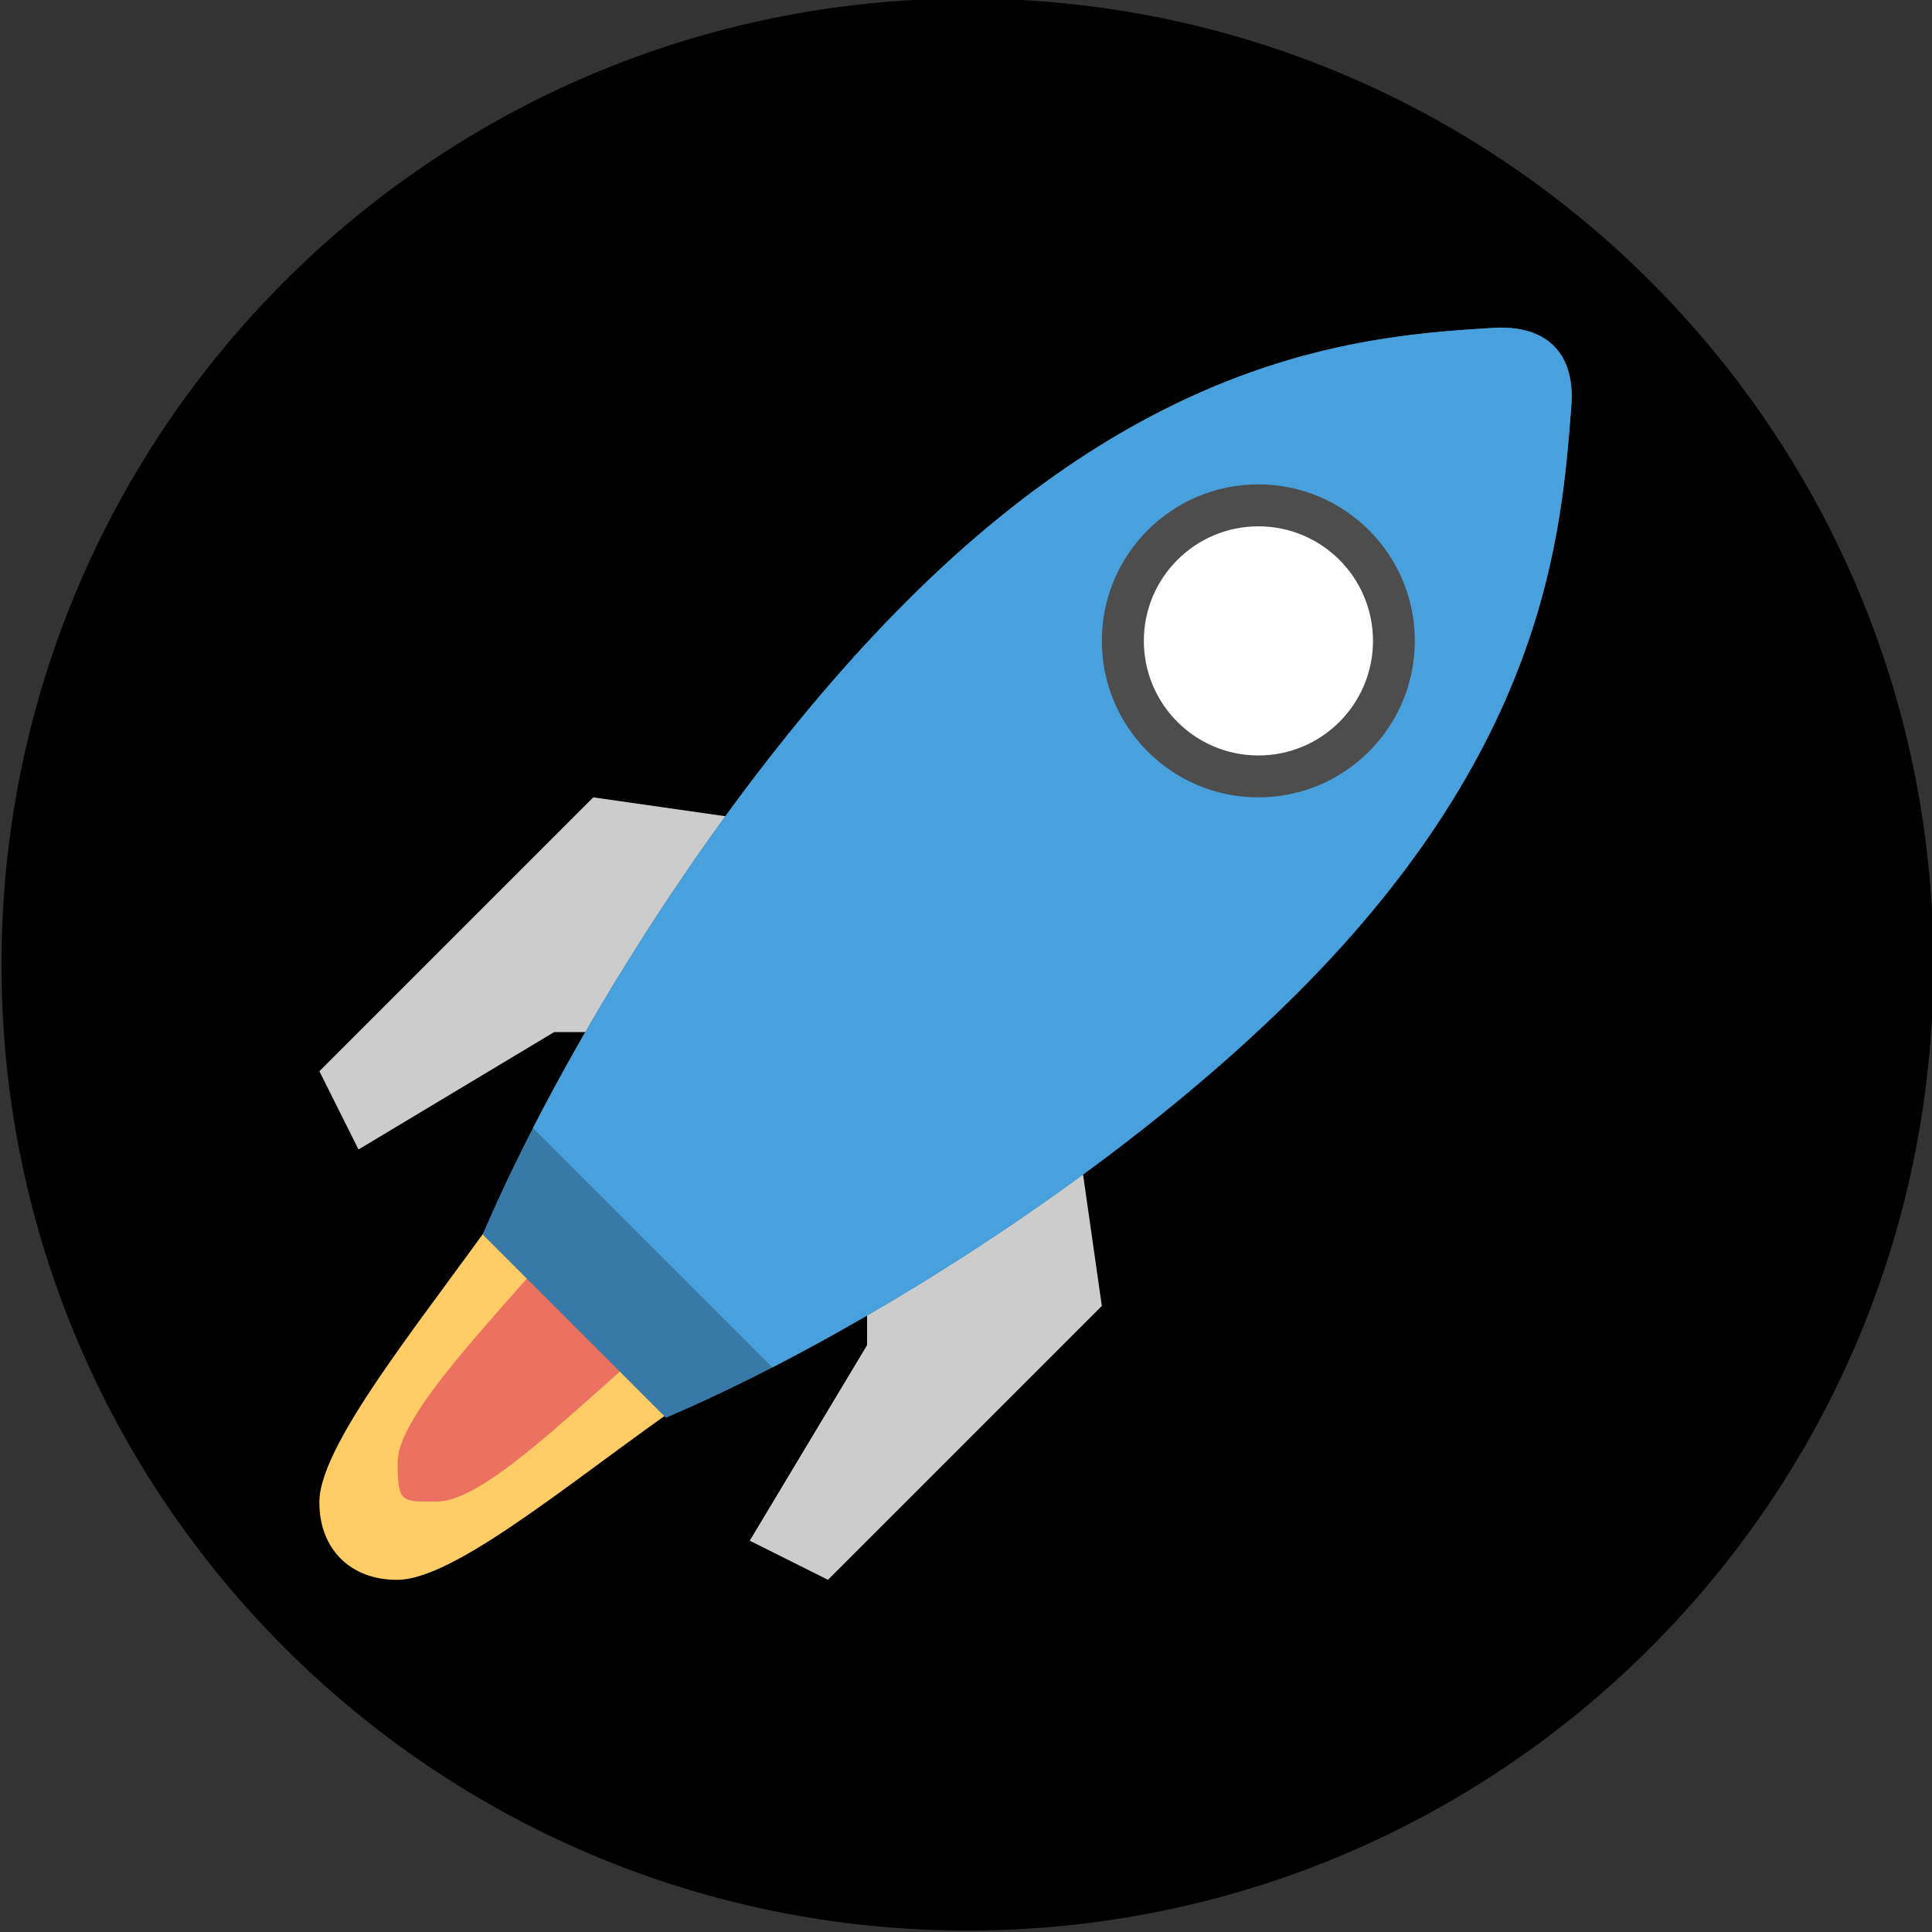 <?xml version="1.0" encoding="UTF-8" standalone="no"?>
<svg
   xmlns:dc="http://purl.org/dc/elements/1.1/"
   xmlns:cc="http://creativecommons.org/ns#"
   xmlns:rdf="http://www.w3.org/1999/02/22-rdf-syntax-ns#"
   xmlns:svg="http://www.w3.org/2000/svg"
   xmlns="http://www.w3.org/2000/svg"
   xmlns:xlink="http://www.w3.org/1999/xlink"
   xmlns:sodipodi="http://sodipodi.sourceforge.net/DTD/sodipodi-0.dtd"
   xmlns:inkscape="http://www.inkscape.org/namespaces/inkscape"
   height="400px"
   version="1.1"
   viewBox="0 0 400 400"
   width="400px"
   id="svg93"
   sodipodi:docname="rocket3.svg"
   inkscape:version="0.92.2 5c3e80d, 2017-08-06">
  <rect x="0" y="0" width="400" height="400" fill="#333333" stroke="none"/>
  <sodipodi:namedview
     pagecolor="#ffffff"
     bordercolor="#666666"
     borderopacity="1"
     objecttolerance="10"
     gridtolerance="10"
     guidetolerance="10"
     inkscape:pageopacity="0"
     inkscape:pageshadow="2"
     inkscape:window-width="1393"
     inkscape:window-height="743"
     id="namedview95"
     showgrid="false"
     inkscape:zoom="1.18"
     inkscape:cx="433.9461"
     inkscape:cy="92.056249"
     inkscape:window-x="0"
     inkscape:window-y="0"
     inkscape:window-maximized="0"
     inkscape:current-layer="svg93" />
  <desc
     id="desc4" />
  <defs
     id="defs54">
    <path
       d="M70.5,322.215 C70.5,322.215 123.196,290.942 131.481,276.593 C139.765,262.244 134.849,243.896 120.5,235.612 C106.151,227.328 87.804,232.244 79.519,246.593 C71.235,260.942 70.5,322.215 70.5,322.215 L70.5,322.215 Z"
       id="path-1" />
    <filter
       filterUnits="objectBoundingBox"
       height="200%"
       id="filter-2"
       width="200%"
       x="-50%"
       y="-50%">
      <feOffset
         dx="0"
         dy="2"
         in="SourceAlpha"
         result="shadowOffsetOuter1"
         id="feOffset7" />
      <feGaussianBlur
         in="shadowOffsetOuter1"
         result="shadowBlurOuter1"
         stdDeviation="2"
         id="feGaussianBlur9" />
      <feColorMatrix
         in="shadowBlurOuter1"
         type="matrix"
         values="0 0 0 0 0   0 0 0 0 0   0 0 0 0 0  0 0 0 0.5 0"
         id="feColorMatrix11" />
    </filter>
    <path
       d="M133.577,212.962 C186.189,243.338 190.763,333.913 190.763,333.913 C221.138,281.301 203.112,214.026 150.5,183.651 C97.888,153.275 30.613,171.301 0.237,223.913 C0.237,223.913 80.965,182.587 133.577,212.962 L133.577,212.962 Z"
       id="path-3" />
    <filter
       filterUnits="objectBoundingBox"
       height="200%"
       id="filter-4"
       width="200%"
       x="-50%"
       y="-50%">
      <feOffset
         dx="0"
         dy="2"
         in="SourceAlpha"
         result="shadowOffsetOuter1"
         id="feOffset15" />
      <feGaussianBlur
         in="shadowOffsetOuter1"
         result="shadowBlurOuter1"
         stdDeviation="2"
         id="feGaussianBlur17" />
      <feColorMatrix
         in="shadowBlurOuter1"
         type="matrix"
         values="0 0 0 0 0   0 0 0 0 0   0 0 0 0 0  0 0 0 0.5 0"
         id="feColorMatrix19" />
    </filter>
    <path
       d="M95.5,278.913 C112.821,288.913 183.279,246.876 227.462,170.349 C271.644,93.823 272.821,11.785 255.5,1.785 C238.179,-8.215 167.721,33.823 123.538,110.349 C79.356,186.876 78.179,268.913 95.5,278.913 L95.5,278.913 Z"
       id="path-5" />
    <filter
       filterUnits="objectBoundingBox"
       height="200%"
       id="filter-6"
       width="200%"
       x="-50%"
       y="-50%">
      <feOffset
         dx="0"
         dy="2"
         in="SourceAlpha"
         result="shadowOffsetOuter1"
         id="feOffset23" />
      <feGaussianBlur
         in="shadowOffsetOuter1"
         result="shadowBlurOuter1"
         stdDeviation="2"
         id="feGaussianBlur25" />
      <feColorMatrix
         in="shadowBlurOuter1"
         type="matrix"
         values="0 0 0 0 0   0 0 0 0 0   0 0 0 0 0  0 0 0 0.5 0"
         id="feColorMatrix27" />
    </filter>
    <path
       d="M162.552,248.344 C132.72,273.357 105.404,284.631 95.476,278.9 C85.548,273.168 81.654,243.875 88.4,205.532 L162.552,248.344 L162.552,248.344 Z"
       id="path-7" />
    <filter
       filterUnits="objectBoundingBox"
       height="200%"
       id="filter-8"
       width="200%"
       x="-50%"
       y="-50%">
      <feOffset
         dx="0"
         dy="2"
         in="SourceAlpha"
         result="shadowOffsetOuter1"
         id="feOffset31" />
      <feGaussianBlur
         in="shadowOffsetOuter1"
         result="shadowBlurOuter1"
         stdDeviation="2"
         id="feGaussianBlur33" />
      <feColorMatrix
         in="shadowBlurOuter1"
         type="matrix"
         values="0 0 0 0 0   0 0 0 0 0   0 0 0 0 0  0 0 0 0.5 0"
         id="feColorMatrix35" />
    </filter>
    <path
       d="M262.45,75.08 C269.196,36.737 265.302,7.444 255.374,1.712 C245.446,-4.02 218.13,7.255 188.297,32.268 L262.45,75.08 L262.45,75.08 L262.45,75.08 Z"
       id="path-9" />
    <filter
       filterUnits="objectBoundingBox"
       height="200%"
       id="filter-10"
       width="200%"
       x="-50%"
       y="-50%">
      <feOffset
         dx="0"
         dy="1"
         in="SourceAlpha"
         result="shadowOffsetOuter1"
         id="feOffset39" />
      <feGaussianBlur
         in="shadowOffsetOuter1"
         result="shadowBlurOuter1"
         stdDeviation="2"
         id="feGaussianBlur41" />
      <feColorMatrix
         in="shadowBlurOuter1"
         type="matrix"
         values="0 0 0 0 0   0 0 0 0 0   0 0 0 0 0  0 0 0 0.5 0"
         id="feColorMatrix43" />
    </filter>
    <path
       d="M155.5,174.99 C174.632,186.036 199.095,179.481 210.141,160.349 C221.187,141.218 214.632,116.754 195.5,105.708 C176.368,94.663 151.905,101.218 140.859,120.349 C129.813,139.481 136.368,163.945 155.5,174.99 L155.5,174.99 Z"
       id="path-11" />
    <filter
       filterUnits="objectBoundingBox"
       height="200%"
       id="filter-12"
       width="200%"
       x="-50%"
       y="-50%">
      <feOffset
         dx="0"
         dy="2"
         in="SourceAlpha"
         result="shadowOffsetOuter1"
         id="feOffset47" />
      <feGaussianBlur
         in="shadowOffsetOuter1"
         result="shadowBlurOuter1"
         stdDeviation="2"
         id="feGaussianBlur49" />
      <feColorMatrix
         in="shadowBlurOuter1"
         type="matrix"
         values="0 0 0 0 0   0 0 0 0 0   0 0 0 0 0  0 0 0 0.5 0"
         id="feColorMatrix51" />
    </filter>
    <clipPath
       id="SVGID_2_">
      <use
         height="100%"
         width="100%"
         y="0"
         x="0"
         style="overflow:visible"
         xlink:href="#SVGID_1_"
         id="use17" />
    </clipPath>
    <clipPath
       id="SVGID_4_">
      <use
         height="100%"
         width="100%"
         y="0"
         x="0"
         style="overflow:visible"
         xlink:href="#SVGID_3_"
         id="use29" />
    </clipPath>
    <clipPath
       id="SVGID_6_">
      <use
         height="100%"
         width="100%"
         y="0"
         x="0"
         style="overflow:visible"
         xlink:href="#SVGID_5_"
         id="use41" />
    </clipPath>
    <clipPath
       id="SVGID_8_">
      <use
         height="100%"
         width="100%"
         y="0"
         x="0"
         style="overflow:visible"
         xlink:href="#SVGID_7_"
         id="use53" />
    </clipPath>
    <circle
       cx="260.836"
       cy="267.652"
       id="SVGID_1_"
       r="243" />
    <circle
       cx="260.836"
       cy="267.652"
       id="SVGID_3_"
       r="243" />
    <circle
       cx="260.836"
       cy="267.652"
       id="SVGID_5_"
       r="243" />
    <circle
       cx="260.836"
       cy="267.652"
       id="SVGID_7_"
       r="243" />
  </defs>
  <g
     fill="none"
     fill-rule="evenodd"
     id="Page-1"
     stroke="none"
     stroke-width="1">
    <g
       id="rocket">
      <path
         d="m 200.305,399.695 c 110.457,0 200,-89.543 200,-200 0,-110.457 -89.543,-200 -200,-200 -110.457,0 -200,89.543 -200,200 0,110.457 89.543,200 200,200 z"
         id="background"
         inkscape:connector-curvature="0"
         style="fill:#000000;fill-opacity:1" />
    </g>
  </g>
  <g
     transform="matrix(4.05,0,0,4.05,66.123,67.831)"
     id="Legs">
    <g
       id="g4">
      <path
         inkscape:connector-curvature="0"
         d="m 38,36.013 -6,6 -4,4 v 6 l -6,10 4,2 14,-14 z m -10,-10 -14,-2 -14,14 2,4 10,-6 h 6 l 4,-4 z"
         style="clip-rule:evenodd;fill:#cccccc;fill-rule:evenodd"
         id="path2" />
    </g>
  </g>
  <g
     transform="matrix(4.05,0,0,4.05,66.123,67.831)"
     id="Flames">
    <g
       id="g9">
      <path
         inkscape:connector-curvature="0"
         d="m 10,44.013 c -3.939,5.748 -9.974,12.835 -10,16 -0.021,2.403 1.576,4.021 4,4 3.217,-0.027 10.011,-6.031 16,-10 z"
         style="fill:#ffcc66"
         id="path7" />
    </g>
  </g>
  <g
     transform="matrix(4.05,0,0,4.05,66.123,67.831)"
     id="Flames_1_">
    <g
       id="g14">
      <path
         inkscape:connector-curvature="0"
         d="m 16,42.013 c -3.939,5.748 -12,12.835 -12,16 0,2.091 0.201,2 2,2 3.217,0 10.011,-8.031 16,-12 z"
         style="fill:#ed7161"
         id="path12" />
    </g>
  </g>
  <g
     transform="matrix(4.05,0,0,4.05,66.123,67.831)"
     id="Body_2_">
    <g
       id="g19">
      <path
         inkscape:connector-curvature="0"
         d="M 60,0.013 C 53.714,0.402 42.862,1.15 30,14.013 20.539,23.474 12.239,37.231 8.348,46.36 l 9.367,9.367 C 26.793,51.874 40.459,43.553 50,34.013 c 12.779,-12.779 13.507,-23.669 14,-30 0.22,-2.826 -1.386,-4.162 -4,-4 z"
         style="fill:#387aa7"
         id="path17" />
    </g>
  </g>
  <g
     transform="matrix(4.05,0,0,4.05,66.123,67.831)"
     id="Body_3_">
    <g
       id="g24">
      <path
         inkscape:connector-curvature="0"
         d="M 60,0.013 C 53.714,0.402 42.862,1.15 30,14.013 22.276,21.736 15.336,32.32 10.922,40.918 L 23.157,53.153 C 31.703,48.751 42.222,41.791 50,34.013 c 12.779,-12.779 13.507,-23.669 14,-30 0.22,-2.826 -1.386,-4.162 -4,-4 z"
         style="fill:#48a0dc"
         id="path22" />
    </g>
  </g>
  <g
     transform="matrix(4.05,0,0,4.05,66.123,67.831)"
     id="Glass">
    <g
       id="g29">
      <circle
         cx="48"
         cy="16.013"
         r="8"
         style="fill:#4d4d4d"
         id="circle27" />
    </g>
  </g>
  <g
     transform="matrix(5.93,0,0,5.93,-24.099,37.733)"
     id="Glass_1_">
    <g
       id="g34">
      <circle
         cx="48"
         cy="16.013"
         r="4"
         style="fill:#ffffff"
         id="circle32" />
    </g>
  </g>
  <g
     transform="translate(535.787,22.231)"
     id="g37" />
  <g
     transform="translate(535.787,22.231)"
     id="g39" />
  <g
     transform="translate(535.787,22.231)"
     id="g41" />
  <g
     transform="translate(535.787,22.231)"
     id="g43" />
  <g
     transform="translate(535.787,22.231)"
     id="g45" />
  <g
     transform="translate(535.787,22.231)"
     id="g47" />
  <g
     transform="translate(535.787,22.231)"
     id="g49" />
  <g
     transform="translate(535.787,22.231)"
     id="g51" />
  <g
     transform="translate(535.787,22.231)"
     id="g53" />
  <g
     transform="translate(535.787,22.231)"
     id="g55" />
  <g
     transform="translate(535.787,22.231)"
     id="g57" />
  <g
     transform="translate(535.787,22.231)"
     id="g59" />
  <g
     transform="translate(535.787,22.231)"
     id="g61" />
  <g
     transform="translate(535.787,22.231)"
     id="g63" />
  <g
     transform="translate(535.787,22.231)"
     id="g65" />
</svg>
